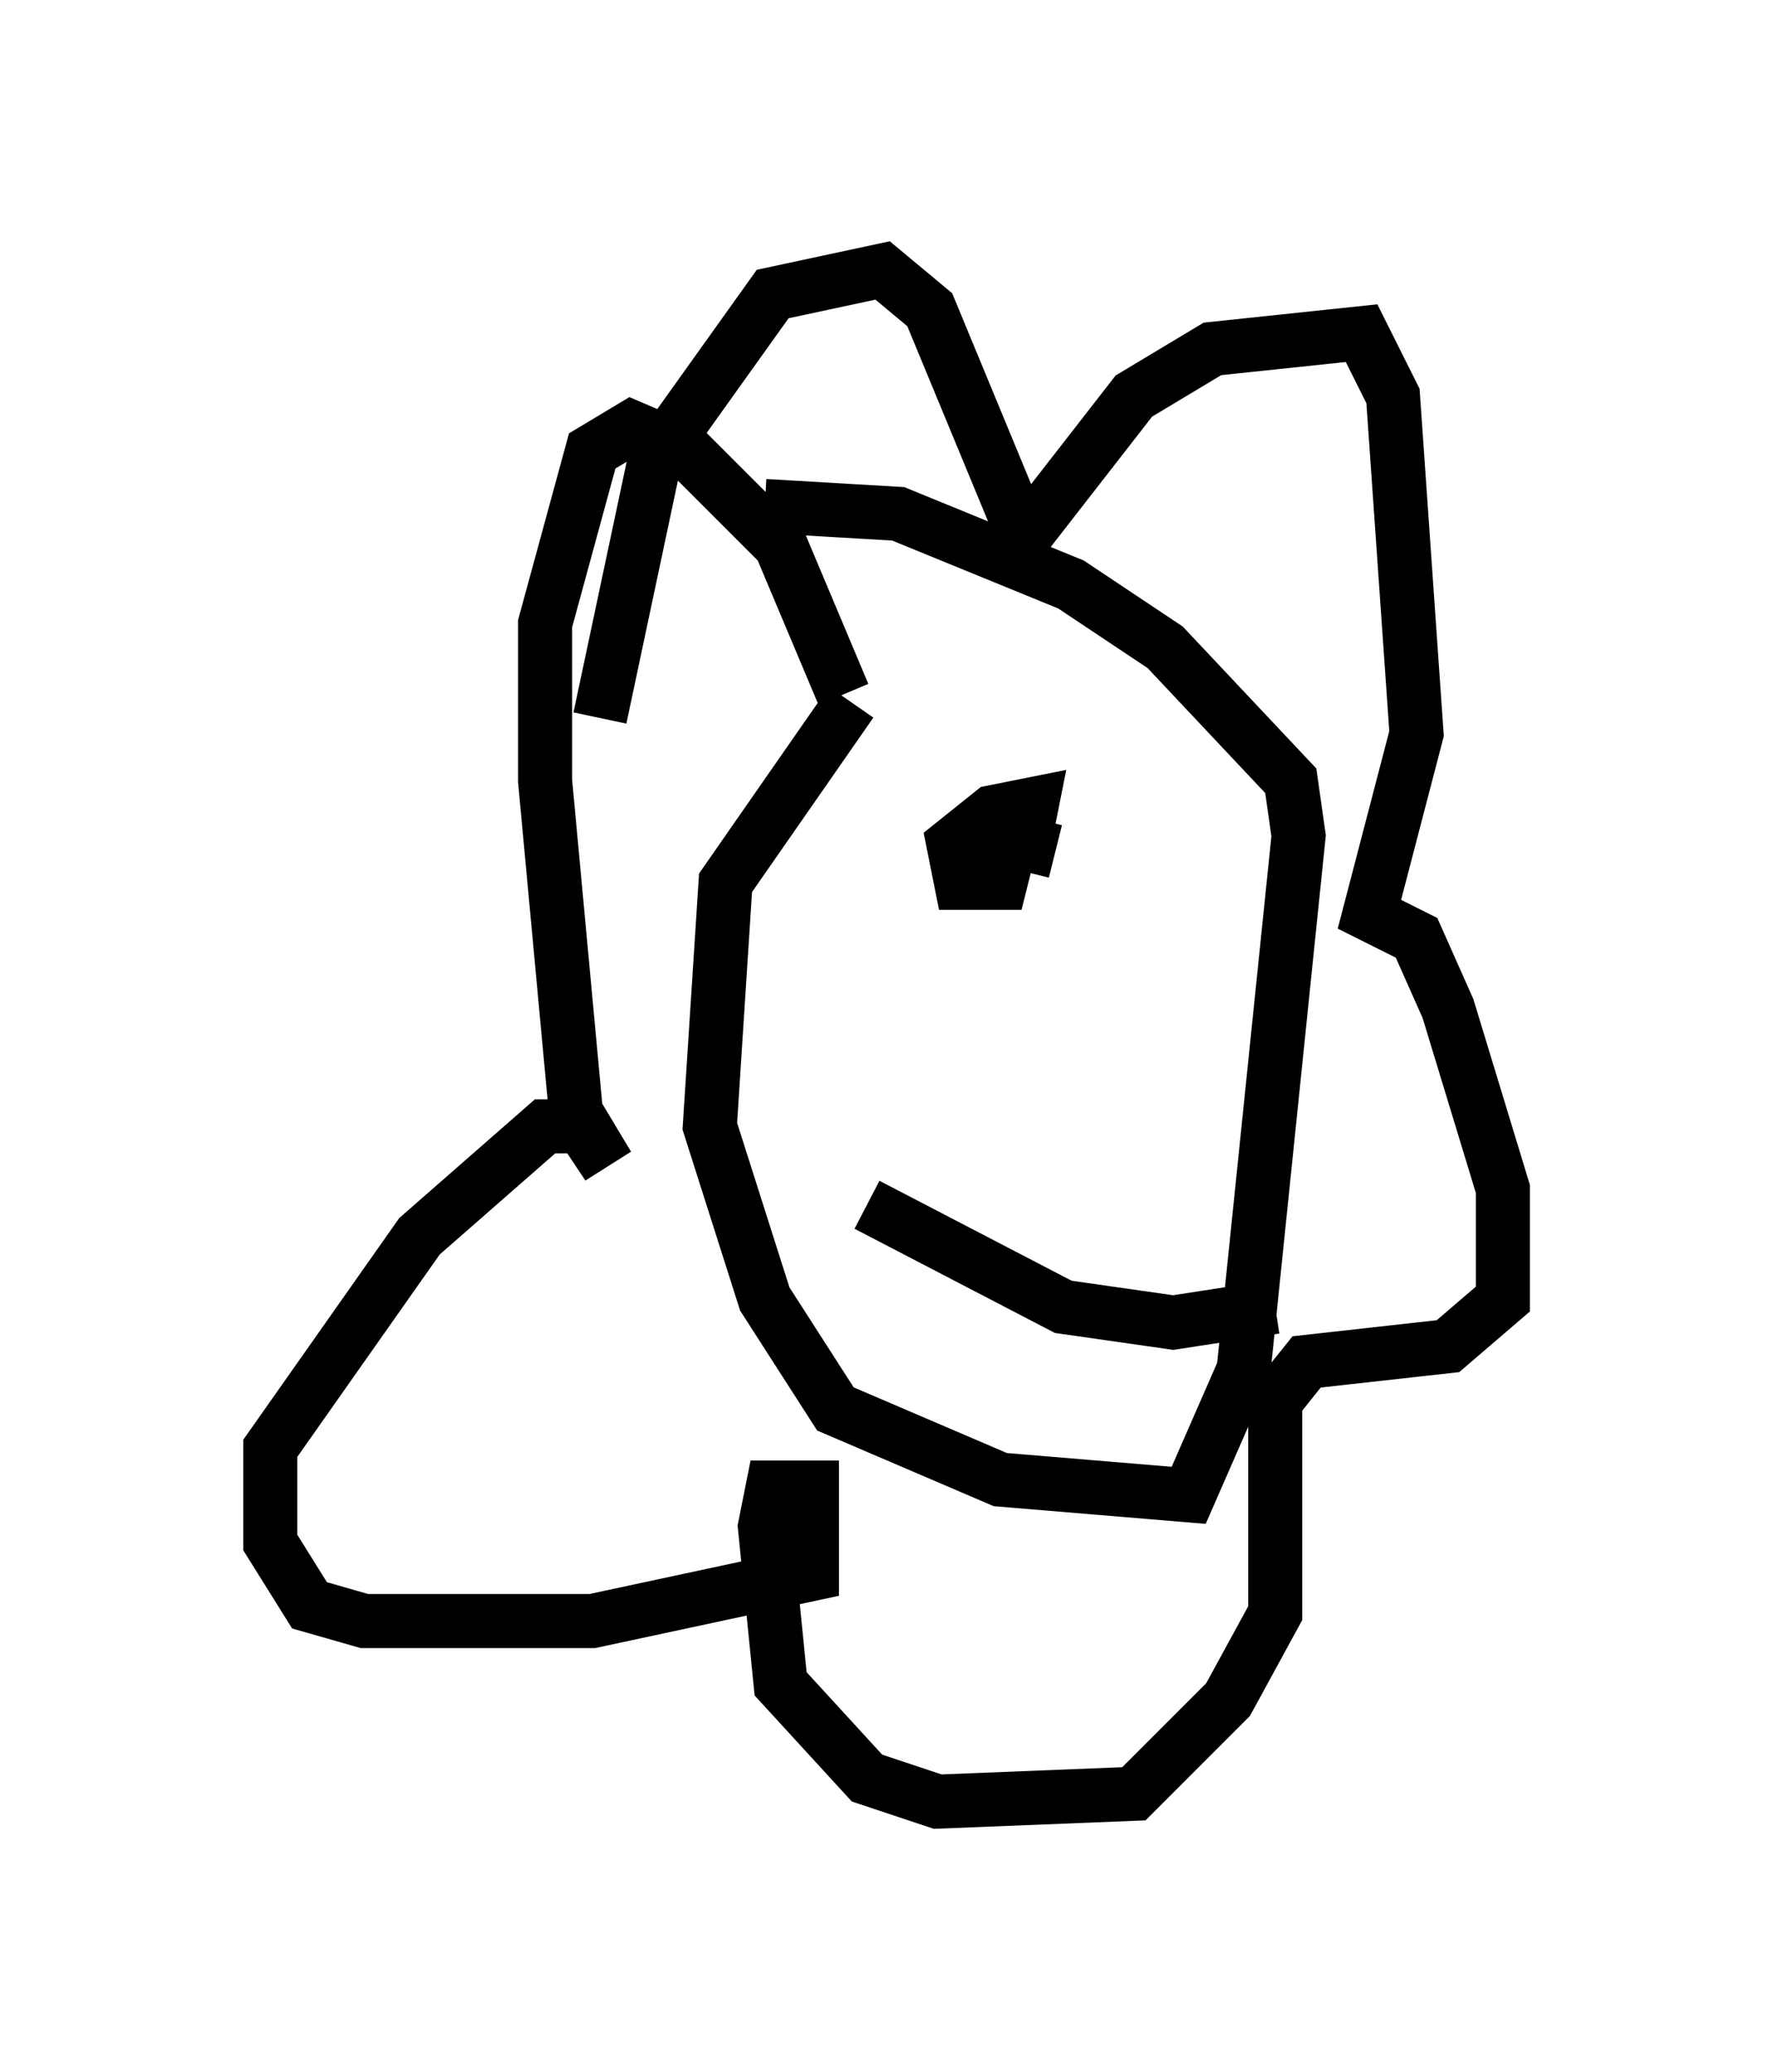 <?xml version="1.0" encoding="utf-8" ?>
<svg baseProfile="full" height="38.324" version="1.1" width="32.804" xmlns="http://www.w3.org/2000/svg" xmlns:ev="http://www.w3.org/2001/xml-events" xmlns:xlink="http://www.w3.org/1999/xlink"><defs /><rect fill="white" height="38.324" width="32.804" x="0" y="0" /><path d="M18.363, 12.117 m-2.615, 0.872 l-2.324, 3.341 -0.291, 4.503 l1.017, 3.196 1.307, 2.034 l3.05, 1.307 3.486, 0.291 l1.017, -2.324 1.017, -9.877 l-0.145, -1.017 -2.324, -2.469 l-1.743, -1.162 -3.196, -1.307 l-2.469, -0.145 m-3.05, 3.922 l1.017, -4.793 2.179, -3.05 l2.034, -0.436 0.872, 0.726 l1.743, 4.212 2.034, -2.615 l1.453, -0.872 2.76, -0.291 l0.581, 1.162 0.436, 6.246 l-0.872, 3.341 0.872, 0.436 l0.581, 1.307 1.017, 3.341 l0.0, 2.034 -1.017, 0.872 l-2.615, 0.291 -0.581, 0.726 l0.0, 3.922 -0.872, 1.598 l-1.743, 1.743 -3.631, 0.145 l-1.307, -0.436 -1.598, -1.743 l-0.291, -2.905 0.145, -0.726 l0.726, 0.0 0.0, 1.598 l-4.067, 0.872 -4.212, 0.0 l-1.017, -0.291 -0.726, -1.162 l0.0, -1.743 2.76, -3.922 l2.324, -2.034 0.726, 0.0 l0.436, 0.726 -0.581, -0.872 l-0.581, -6.246 0.0, -2.905 l0.872, -3.196 0.726, -0.436 l1.017, 0.436 1.743, 1.743 l1.162, 2.76 m3.196, 2.324 l-0.291, 1.162 -0.726, 0.0 l-0.145, -0.726 0.726, -0.581 l0.726, -0.145 -0.145, 0.726 l0.581, 0.145 m-3.486, 6.536 l3.631, 1.888 2.034, 0.291 l1.888, -0.291 " fill="none" stroke="black" stroke-width="1" /></svg>